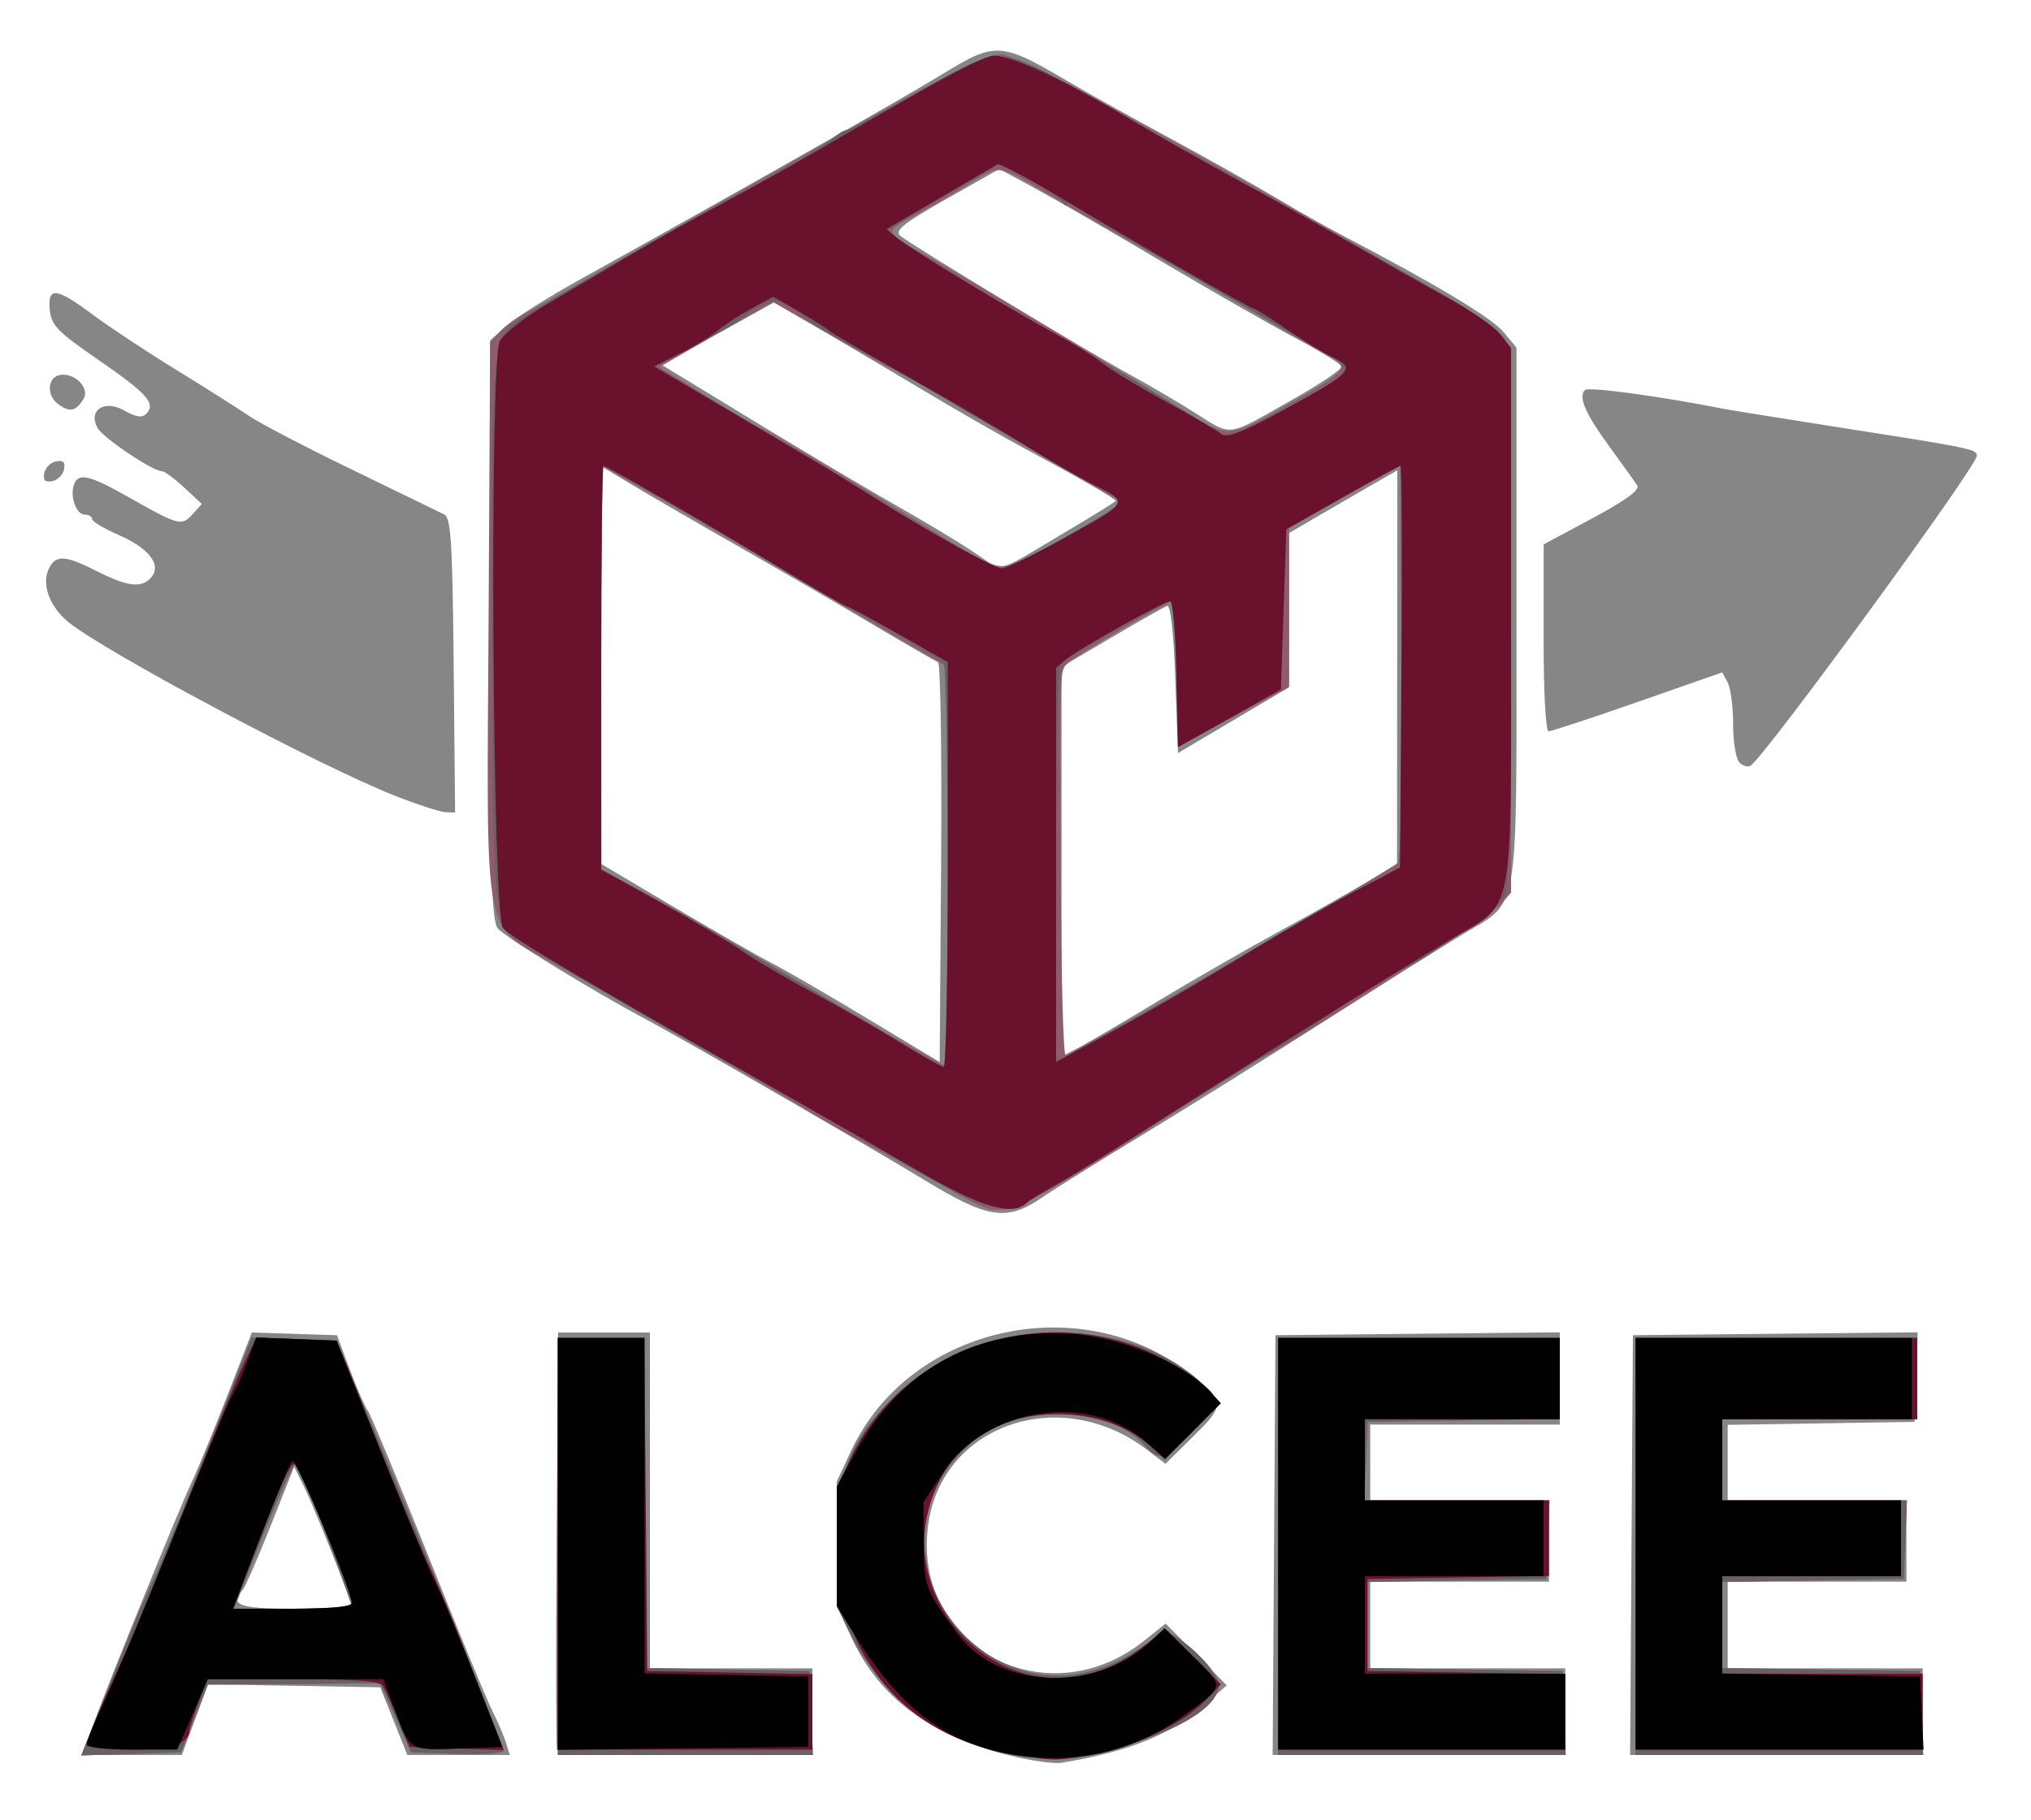 <?xml version="1.0" encoding="UTF-8" standalone="no"?>
<!-- Created with Inkscape (http://www.inkscape.org/) -->

<svg
   version="1.1"
   id="svg9"
   width="300"
   height="268.8"
   viewBox="0 0 300 268.8"
   sodipodi:docname="alcee_log_let.svg"
   inkscape:version="1.1.2 (b8e25be833, 2022-02-05)"
   xmlns:inkscape="http://www.inkscape.org/namespaces/inkscape"
   xmlns:sodipodi="http://sodipodi.sourceforge.net/DTD/sodipodi-0.dtd"
   xmlns="http://www.w3.org/2000/svg"
   xmlns:svg="http://www.w3.org/2000/svg">
  <defs
     id="defs13" />
  <sodipodi:namedview
     id="namedview11"
     pagecolor="#ffffff"
     bordercolor="#666666"
     borderopacity="1.0"
     inkscape:pageshadow="2"
     inkscape:pageopacity="0.0"
     inkscape:pagecheckerboard="0"
     showgrid="false"
     inkscape:zoom="2.0492418"
     inkscape:cx="254.24037"
     inkscape:cy="174.94275"
     inkscape:window-width="1920"
     inkscape:window-height="1001"
     inkscape:window-x="-9"
     inkscape:window-y="-9"
     inkscape:window-maximized="1"
     inkscape:current-layer="g15" />
  <g
     inkscape:groupmode="layer"
     inkscape:label="Image"
     id="g15">
    <g
       id="g5290">
      <path
         style="fill:#878686;stroke-width:0.8"
         d="m 149.2,259.28 c -11.779,-2.957 -19.25,-8.483 -23.358,-17.28 l -2.242,-4.8 v -9.2 -9.2 l 2.136,-4.557 c 8.797,-18.768 34.981,-24.223 50.894,-10.603 4.239,3.628 4.216,3.987 -0.556,8.687 l -3.926,3.867 -2.717,-2.072 c -12.919,-9.854 -30.593,-3.613 -32.375,11.433 -2.12,17.901 17.669,28.224 32.029,16.707 l 3.085,-2.474 4.515,4.559 4.515,4.559 -3.15,2.762 c -5.24,4.594 -11.055,6.97 -21.25,8.682 -1.1,0.185 -4.52,-0.297 -7.6,-1.07 z M 13.954,254.2 c 3.128,-8.308 12.414,-31.131 14.402,-35.4 1.025,-2.2 3.434,-8.05 5.353,-13.001 l 3.49,-9.001 6.286,0.201 6.286,0.201 1.928,5.135 c 1.06,2.824 2.241,5.524 2.624,6 0.383,0.476 4.348,9.991 8.811,21.146 4.463,11.154 8.777,21.594 9.587,23.2 0.81,1.606 1.723,3.729 2.029,4.719 l 0.557,1.8 h -7.569 -7.569 l -2,-5 -2,-5 -12.706,-0.219 -12.706,-0.219 -1.952,5.219 -1.952,5.219 H 19.464 12.072 Z M 52,237.28 c 0,-0.68 -5.584,-14.64 -7.028,-17.571 l -1.523,-3.091 -3.446,8.691 c -1.895,4.78 -3.751,9.033 -4.124,9.451 -2.064,2.311 -0.627,2.84 7.721,2.84 4.62,0 8.4,-0.144 8.4,-0.32 z m 30.267,21.123 c -0.147,-0.438 -0.168,-14.478 -0.048,-31.2 l 0.219,-30.403 H 89.219 96 v 24.8 24.8 h 12 12 v 6.4 6.4 h -18.733 c -11.73,0 -18.833,-0.298 -19,-0.797 z m 105.924,-30.203 0.209,-31 21,-0.213 21,-0.213 v 6.813 6.813 h -14 -14 v 5.6 5.6 h 13.2 13.2 v 6 6 h -13.2 -13.2 v 6.4 6.4 h 14.4 14.4 v 6.4 6.4 h -21.609 -21.609 z m 52.8,0 0.209,-31 21.033,-0.213 21.033,-0.213 -0.233,6.613 -0.233,6.613 -13.8,0.219 -13.8,0.219 v 5.581 5.581 h 13.2 13.2 v 6 6 h -13.2 -13.2 v 6.4 6.4 h 14.4 14.4 v 6.4 6.4 h -21.609 -21.609 z M 136.8,174.436 C 128.604,169.449 101.082,153.567 95.2,150.431 87.308,146.222 74.625,138.435 73.545,137.134 72.583,135.975 72.4,128.914 72.4,93.012 V 50.269 l 2.413,-2.157 c 1.327,-1.186 6.367,-4.349 11.2,-7.028 22.235,-12.326 46.984,-26.347 53.056,-30.056 8.113,-4.956 8.674,-4.917 19.331,1.365 2.42,1.427 8.9,5.031 14.4,8.01 5.5,2.979 12.52,6.925 15.6,8.769 3.08,1.844 7.58,4.387 10,5.65 13.411,7.001 21.873,12.07 23.624,14.151 L 224,51.323 v 39.501 c 0,45.366 0.557,42.044 -7.905,47.149 -3.352,2.023 -12.935,8.041 -21.295,13.373 -8.36,5.332 -20.24,12.75 -26.4,16.483 -6.16,3.733 -12.705,7.819 -14.544,9.079 -5.09,3.488 -7.94,3.074 -17.056,-2.473 z m 1.753,-76.652 c -0.367,-0.122 -4.781,-2.667 -9.81,-5.655 C 123.714,89.142 114.74,83.93 108.8,80.547 102.86,77.164 95.93,73.146 93.4,71.619 l -4.6,-2.777 0.006,29.379 0.006,29.379 10.994,6.517 c 6.047,3.584 12.434,7.242 14.194,8.128 1.76,0.886 8.06,4.536 14,8.111 l 10.8,6.499 0.21,-29.424 c 0.116,-16.183 -0.09,-29.524 -0.457,-29.646 z m 32.281,50.195 c 5.096,-3.078 13.293,-7.79 18.216,-10.471 4.923,-2.682 10.83,-6.008 13.128,-7.392 l 4.177,-2.516 0.023,-29.068 0.023,-29.068 -3.4,1.947 c -1.87,1.071 -5.47,3.158 -8,4.637 l -4.6,2.69 v 11.386 11.386 l -8.2,4.857 -8.2,4.857 -0.4,-11.012 c -0.248,-6.839 -0.703,-10.901 -1.2,-10.72 -0.44,0.16 -4.13,2.251 -8.2,4.647 l -7.4,4.355 v 28.774 28.774 l 2.384,-1.233 c 1.311,-0.678 6.554,-3.751 11.65,-6.829 z M 156.505,79.101 c 4.562,-2.695 8.295,-5 8.295,-5.124 0,-0.304 -5.475,-3.457 -13.116,-7.552 -3.474,-1.862 -10.674,-5.996 -16,-9.187 -5.326,-3.191 -12.315,-7.323 -15.531,-9.183 l -5.848,-3.381 -8.278,4.605 -8.278,4.605 13.725,8.357 c 7.549,4.596 16.899,10.149 20.778,12.338 3.879,2.19 8.911,5.205 11.182,6.701 5.03,3.313 3.276,3.605 13.071,-2.18 z m 34.094,-19.901 c 4.289,-2.42 7.697,-4.707 7.573,-5.082 -0.125,-0.375 -3.274,-2.305 -6.999,-4.289 C 187.448,47.845 178.46,42.701 171.2,38.397 163.94,34.094 155.66,29.311 152.8,27.769 l -5.2,-2.804 -7.845,4.443 c -6.238,3.533 -7.631,4.637 -6.8,5.391 1.3,1.178 27.325,16.918 33.845,20.47 2.64,1.438 6.96,3.97 9.6,5.627 5.726,3.594 4.58,3.73 14.199,-1.696 z M 58.4,117.554 C 47.301,113.201 15.368,96.216 10.063,91.844 7.224,89.504 6.063,86.124 7.302,83.809 8.316,81.914 9.727,82.032 14.4,84.4 c 4.494,2.277 6.588,2.501 7.958,0.851 1.531,-1.845 -0.344,-4.277 -4.797,-6.221 C 15.382,78.078 13.6,77.008 13.6,76.65 c 0,-0.358 -0.498,-0.65 -1.107,-0.65 -1.247,0 -2.208,-2.77 -1.553,-4.477 0.67,-1.747 2.282,-1.364 8.084,1.919 7.377,4.174 7.809,4.29 9.406,2.524 l 1.381,-1.526 -2.591,-2.42 c -1.425,-1.331 -2.907,-2.42 -3.294,-2.42 -1.373,0 -8.765,-4.976 -9.539,-6.421 -1.407,-2.63 1.077,-4.211 3.989,-2.54 1.679,0.964 2.599,1.104 3.214,0.489 1.495,-1.495 0.171,-2.995 -7.007,-7.942 -6.079,-4.189 -7.017,-5.149 -7.235,-7.4 C 7.012,42.306 8.292,42.439 13.656,46.443 16.045,48.227 21.6,51.9 26,54.604 c 4.4,2.704 9.26,5.78 10.8,6.835 1.54,1.055 8.38,4.62 15.2,7.922 6.82,3.303 12.94,6.277 13.6,6.609 1.014,0.51 1.233,3.965 1.413,22.317 L 67.226,120 65.813,119.953 C 65.036,119.927 61.7,118.848 58.4,117.554 Z m 198.528,-4.945 C 256.418,112.098 256,109.568 256,106.987 c 0,-2.581 -0.36,-5.365 -0.8,-6.187 l -0.8,-1.494 -12.445,4.347 C 235.111,106.044 229.171,108 228.756,108 c -0.445,0 -0.752,-5.669 -0.748,-13.8 l 0.008,-13.8 7.206,-3.855 c 4.739,-2.535 7.009,-4.178 6.632,-4.8 -0.316,-0.52 -2.101,-3.027 -3.968,-5.571 -3.702,-5.045 -4.817,-7.585 -3.765,-8.573 0.544,-0.511 11.2,0.94 20.679,2.814 0.88,0.174 8.62,1.416 17.2,2.76 19.305,3.023 20,3.168 20,4.148 0,1.553 -31.367,44.497 -33.434,45.775 -0.39,0.241 -1.128,0.021 -1.638,-0.489 z M 6.537,69.882 C 6.692,69.077 7.477,68.292 8.282,68.137 9.339,67.933 9.667,68.261 9.463,69.318 9.308,70.123 8.523,70.908 7.718,71.063 6.661,71.267 6.333,70.939 6.537,69.882 Z m 1.993,-10.249 c -1.682,-1.273 -1.5,-3.902 0.295,-4.247 2.16,-0.416 4.497,1.922 3.518,3.519 -1.152,1.88 -2.061,2.054 -3.813,0.728 z"
         id="path5300" />
      <path
         style="fill:#8e5d6d;stroke-width:0.8"
         d="m 149.424,259.22 c -9.501,-1.713 -19.494,-9.131 -23.616,-17.531 l -2.203,-4.489 -0.002,-8.8 c -0.003,-10.635 1.855,-15.533 8.356,-22.034 12.356,-12.356 36.018,-12.726 46.872,-0.732 l 1.462,1.615 -3.916,3.976 c -4.404,4.471 -5.096,4.687 -7.252,2.263 -5.435,-6.11 -19.118,-6.225 -25.859,-0.219 -17.817,15.875 2.822,43.313 23.476,31.209 1.863,-1.092 3.868,-2.564 4.455,-3.272 1.241,-1.495 8.805,5.116 8.805,7.696 0,5.709 -19.55,12.307 -30.576,10.319 z m -135.893,-3.79 c 0.843,-2.107 2.973,-7.43 4.734,-11.83 1.761,-4.4 3.746,-9.039 4.41,-10.309 0.664,-1.27 4.199,-9.833 7.855,-19.029 l 6.648,-16.72 6.263,0.229 6.263,0.229 5.209,12.4 C 63.394,230.589 74.4,257.785 74.4,258.551 c 0,0.391 -3.083,0.607 -6.851,0.48 l -6.851,-0.231 -2.27,-5.133 -2.27,-5.133 -2.879,0.067 c -1.583,0.037 -7.322,0.097 -12.753,0.133 l -9.874,0.067 -1.957,5 -1.957,5 -7.369,0.23 -7.369,0.23 z M 52,237.323 c 0,-0.331 -4.25,-11.989 -5.513,-15.123 -0.488,-1.21 -1.275,-3.19 -1.751,-4.4 l -0.864,-2.2 -1.25,2.368 c -0.687,1.302 -2.781,6.252 -4.654,11 l -3.404,8.632 h 8.718 C 48.077,237.6 52,237.475 52,237.323 Z m 30.4,-8.923 v -30.8 h 6.4 6.4 v 24.379 24.379 l 12.2,0.221 12.2,0.221 0.234,6.2 0.234,6.2 H 101.234 82.4 Z m 106.4,0 v -30.8 h 20.8 20.8 v 5.982 5.982 l -14.2,0.218 -14.2,0.218 -0.235,5.8 -0.235,5.8 H 215.2 228.87 l -0.235,5.8 -0.235,5.8 -13.4,0.219 -13.4,0.219 v 6.363 6.363 l 14.6,0.218 14.6,0.218 0.234,6.2 0.234,6.2 H 210.034 188.8 Z m 52.8,0 v -30.8 h 20.8 20.8 v 6 6 h -14.4 -14.4 v 6 6 h 13.635 13.635 l -0.235,5.8 -0.235,5.8 -13.4,0.219 -13.4,0.219 v 6.363 6.363 l 14.6,0.218 14.6,0.218 0.234,6.2 0.234,6.2 H 262.834 241.6 Z m -95.495,-49.846 c -0.823,-0.169 -3.163,-1.288 -5.2,-2.487 -2.038,-1.198 -7.305,-4.098 -11.705,-6.444 -4.4,-2.346 -8.9,-4.882 -10,-5.635 C 117.104,162.554 95.678,150.137 82,142.43 71.097,136.287 71.896,140.456 72.172,91.136 L 72.4,50.567 73.819,48.999 c 0.781,-0.862 2.761,-2.25 4.4,-3.083 C 79.859,45.082 83.72,42.916 86.8,41.103 c 3.08,-1.813 11,-6.345 17.6,-10.07 6.6,-3.725 14.52,-8.214 17.6,-9.974 15.954,-9.118 23.716,-13.059 25.714,-13.059 1.227,0 6.336,2.283 11.451,5.116 5.079,2.814 11.215,6.186 13.635,7.495 4.81,2.6 27.632,15.531 40.531,22.965 4.927,2.839 8.474,5.438 9,6.593 C 222.919,51.459 223.2,64.969 223.2,91.949 v 39.874 l -1.4,1.629 c -1.272,1.479 -33.928,22.549 -34.949,22.549 -0.239,0 -3.048,1.682 -6.243,3.739 -27.402,17.639 -30.914,19.554 -34.504,18.815 z M 140,128.077 V 98.553 l -9.8,-5.785 C 111.32,81.622 97.96,73.837 93.4,71.323 l -4.6,-2.536 0.014,29.807 0.014,29.807 5.786,3.062 c 3.182,1.684 12.626,7.123 20.986,12.087 12.161,7.22 22.655,13.275 24.2,13.962 0.11,0.049 0.2,-13.197 0.2,-29.435 z m 23.6,24.41 c 13.559,-7.54 41.991,-24.157 42.918,-25.084 0.387,-0.386 0.608,-13.726 0.493,-29.643 L 206.8,68.82 l -8.2,4.58 -8.2,4.58 v 11.745 11.745 l -8.2,4.408 -8.2,4.408 -0.223,-10.743 c -0.122,-5.909 -0.376,-10.743 -0.563,-10.743 -0.676,0 -14.438,8.106 -15.436,9.091 -1.277,1.262 -1.226,-0.218 -1.091,31.575 0.062,14.667 0.383,26.547 0.713,26.4 0.33,-0.147 3.12,-1.668 6.2,-3.381 z m -9.33,-71.436 c 2.931,-1.622 6.732,-3.819 8.445,-4.883 l 3.115,-1.933 -6.315,-3.62 c -3.473,-1.991 -11.086,-6.454 -16.918,-9.917 -5.831,-3.463 -10.764,-6.297 -10.961,-6.297 -0.197,0 -4.194,-2.205 -8.882,-4.9 l -8.523,-4.9 -3.316,1.857 c -1.824,1.021 -5.604,3.181 -8.4,4.8 l -5.084,2.943 7.275,4.5 c 4.001,2.475 7.43,4.5 7.619,4.5 0.442,0 13.482,7.777 25.274,15.072 10.791,6.677 9.895,6.527 16.67,2.778 z m 36.279,-21.496 c 8.665,-4.906 8.978,-5.331 5.33,-7.217 -1.386,-0.717 -6.876,-3.912 -12.2,-7.101 -5.324,-3.189 -12.199,-7.153 -15.279,-8.811 -3.08,-1.657 -8.871,-4.951 -12.87,-7.319 -8.646,-5.122 -7.423,-5.003 -13.444,-1.306 -2.688,1.65 -6.226,3.681 -7.863,4.514 -3.611,1.836 -3.484,2.087 2.798,5.532 4.873,2.673 25.5,15.069 37.342,22.441 7.381,4.595 6.723,4.625 16.186,-0.733 z"
         id="path5298" />
      <path
         style="fill:#696064;stroke-width:0.8"
         d="m 149.424,259.22 c -9.501,-1.713 -19.494,-9.131 -23.616,-17.531 l -2.203,-4.489 -0.002,-8.8 c -0.003,-10.635 1.855,-15.533 8.356,-22.034 12.356,-12.356 36.018,-12.726 46.872,-0.732 l 1.462,1.615 -3.916,3.976 c -4.404,4.471 -5.096,4.687 -7.252,2.263 -5.435,-6.11 -19.118,-6.225 -25.859,-0.219 -17.817,15.875 2.822,43.313 23.476,31.209 1.863,-1.092 3.868,-2.564 4.455,-3.272 1.241,-1.495 8.805,5.116 8.805,7.696 0,5.709 -19.55,12.307 -30.576,10.319 z m -135.893,-3.79 c 0.843,-2.107 2.973,-7.43 4.734,-11.83 1.761,-4.4 3.746,-9.039 4.41,-10.309 0.664,-1.27 4.199,-9.833 7.855,-19.029 l 6.648,-16.72 6.263,0.229 6.263,0.229 5.209,12.4 C 63.394,230.589 74.4,257.785 74.4,258.551 c 0,0.391 -3.083,0.607 -6.851,0.48 l -6.851,-0.231 -2.27,-5.133 -2.27,-5.133 -2.879,0.067 c -1.583,0.037 -7.322,0.097 -12.753,0.133 l -9.874,0.067 -1.957,5 -1.957,5 -7.369,0.23 -7.369,0.23 z M 52,237.323 c 0,-0.331 -4.25,-11.989 -5.513,-15.123 -0.488,-1.21 -1.275,-3.19 -1.751,-4.4 l -0.864,-2.2 -1.25,2.368 c -0.687,1.302 -2.781,6.252 -4.654,11 l -3.404,8.632 h 8.718 C 48.077,237.6 52,237.475 52,237.323 Z m 30.4,-8.923 v -30.8 h 6.4 6.4 v 24.379 24.379 l 12.2,0.221 12.2,0.221 0.234,6.2 0.234,6.2 H 101.234 82.4 Z m 106.4,0 v -30.8 h 20.8 20.8 v 5.982 5.982 l -14.2,0.218 -14.2,0.218 -0.235,5.8 -0.235,5.8 H 215.2 228.87 l -0.235,5.8 -0.235,5.8 -13.4,0.219 -13.4,0.219 v 6.363 6.363 l 14.6,0.218 14.6,0.218 0.234,6.2 0.234,6.2 H 210.034 188.8 Z m 52.8,0 v -30.8 h 20.8 20.8 v 6 6 h -14.4 -14.4 v 6 6 h 13.635 13.635 l -0.235,5.8 -0.235,5.8 -13.4,0.219 -13.4,0.219 v 6.363 6.363 l 14.6,0.218 14.6,0.218 0.234,6.2 0.234,6.2 H 262.834 241.6 Z m -104.388,-54.494 c -4.387,-2.472 -11.405,-6.553 -15.595,-9.07 C 117.428,162.319 111.84,159.168 109.2,157.833 105.145,155.783 91.16,147.707 77.789,139.693 72.753,136.674 72.835,137.419 72.735,93.253 72.636,49.302 72.587,49.812 77.204,46.934 83.991,42.704 100.065,33.517 109.869,28.264 c 6.088,-3.262 11.826,-6.636 12.751,-7.497 0.925,-0.862 2.01,-1.567 2.412,-1.567 0.402,0 4.867,-2.342 9.924,-5.204 13.391,-7.579 11.983,-7.623 27.044,0.851 8.93,5.025 22.774,12.763 36.2,20.234 17.636,9.814 21.946,12.451 23.428,14.335 L 223.2,51.416 v 39.454 c 0,28.707 -0.258,40.021 -0.948,41.535 -0.77,1.691 -13.781,10.794 -15.428,10.794 -0.545,0 -9.532,5.738 -10.024,6.401 -0.22,0.296 -5.44,3.602 -11.6,7.347 -6.16,3.745 -16.392,10.104 -22.737,14.131 -14.214,9.021 -14.25,9.025 -25.251,2.828 z M 139.988,128.2 c -0.006,-16.17 -0.277,-29.799 -0.6,-30.286 C 139.064,97.427 134.3,94.585 128.8,91.598 123.3,88.612 116.966,85.001 114.724,83.574 110.009,80.572 89.613,68.8 89.127,68.8 88.947,68.8 88.8,82.217 88.8,98.615 v 29.815 l 4.985,2.785 c 2.742,1.532 5.352,2.928 5.8,3.103 0.448,0.175 6.395,3.637 13.215,7.693 24.101,14.333 26.006,15.445 26.6,15.516 0.33,0.04 0.594,-13.158 0.588,-29.328 z M 168.4,149.963 c 3.08,-1.683 10.859,-6.203 17.286,-10.043 6.427,-3.84 13.897,-8.098 16.6,-9.463 L 207.2,127.977 V 98.388 c 0,-16.274 -0.153,-29.588 -0.34,-29.588 -0.187,0 -4.057,2.109 -8.6,4.688 L 190,78.175 l -0.4,11.826 -0.4,11.826 -7.6,4.259 -7.6,4.259 -0.223,-10.773 c -0.122,-5.925 -0.544,-10.773 -0.937,-10.773 -0.762,0 -14.163,7.59 -15.841,8.972 -0.767,0.632 -1,7.624 -1,29.96 v 29.136 l 3.4,-1.922 c 1.87,-1.057 5.92,-3.299 9,-4.983 z M 157.309,79.4 c 8.493,-4.728 9.301,-5.475 6.891,-6.37 -0.77,-0.286 -7.88,-4.355 -15.8,-9.041 -7.92,-4.686 -17.617,-10.242 -21.548,-12.346 -3.932,-2.104 -7.65,-4.326 -8.262,-4.939 -3.035,-3.035 -4.963,-2.959 -9.126,0.363 -0.735,0.587 -3.914,2.423 -7.064,4.081 l -5.727,3.014 11.064,6.454 c 9.533,5.561 20.156,11.943 24.264,14.576 5.257,3.371 15.011,8.745 15.923,8.774 0.617,0.019 4.841,-2.035 9.387,-4.565 z m 35.043,-20.364 c 7.966,-4.449 7.956,-4.372 1.018,-8.322 C 176.115,40.889 159.477,31.172 158.6,30.408 c -0.55,-0.479 -1.006,-0.587 -1.012,-0.239 -0.006,0.347 -0.277,0.223 -0.6,-0.277 -0.323,-0.5 -2.5,-2.034 -4.838,-3.409 l -4.25,-2.5 -8.35,4.922 c -4.592,2.707 -8.35,5.039 -8.35,5.181 0,0.532 11.173,7.491 22,13.701 6.16,3.533 14.98,8.764 19.6,11.623 l 8.4,5.199 2.4,-1.012 c 1.32,-0.556 5.258,-2.608 8.752,-4.56 z"
         id="path5296" />
      <path
         style="fill:#6a112d;stroke-width:0.8"
         d="m 149.6,259.099 c -15.803,-2.563 -25.923,-14.525 -25.973,-30.699 l -0.027,-8.8 2.266,-4.614 c 8.724,-17.765 32.195,-23.754 48.98,-12.498 5.926,3.974 5.971,4.276 1.32,8.927 l -4.114,4.114 -1.826,-1.715 c -7.665,-7.196 -23.519,-6.433 -29.318,1.411 -14.141,19.127 8.896,42.528 27.721,28.159 l 3.593,-2.742 4.059,4.059 4.059,4.059 -2.362,2.465 c -3.204,3.344 -10.948,7.028 -16.777,7.982 -5.392,0.882 -5.513,0.881 -11.6,-0.106 z M 12.8,257.7 c 0,-0.697 2.439,-6.465 5.961,-14.1 1.015,-2.2 4.98,-11.92 8.812,-21.6 3.832,-9.68 7.726,-19.144 8.654,-21.031 l 1.687,-3.431 5.917,0.231 5.917,0.231 5.907,14.8 c 3.249,8.14 6.83,16.696 7.958,19.014 1.128,2.318 3.258,7.358 4.734,11.2 1.476,3.842 3.442,8.89 4.369,11.217 l 1.686,4.231 -6.953,-0.231 -6.953,-0.231 -1.647,-4.003 c -0.906,-2.202 -1.938,-4.452 -2.294,-5 -0.472,-0.727 -4.076,-0.997 -13.291,-0.997 h -12.644 l -1.309,3.427 C 28.589,253.311 28,255.137 28,255.484 c 0,2.046 -2.607,2.916 -8.743,2.916 -3.551,0 -6.457,-0.315 -6.457,-0.7 z m 39.16,-21.1 c -0.068,-1.704 -7.721,-20.12 -8.464,-20.368 -0.648,-0.216 -2.092,3.08 -7.171,16.368 l -1.911,5 h 8.793 c 6.522,0 8.783,-0.258 8.753,-1 z m 30.44,-8.6 v -30.4 h 6.388 6.388 l 0.212,24.6 0.212,24.6 12.2,0.221 12.2,0.221 v 5.579 5.579 H 101.2 82.4 Z m 106.4,0 v -30.4 h 20.8 20.8 v 6 6 H 216 201.6 v 6 6 h 13.6 13.6 v 5.581 5.581 l -13.4,0.219 -13.4,0.219 v 6.8 6.8 l 14.6,0.218 14.6,0.218 v 5.582 5.582 H 210 188.8 Z m 52.8,0 v -30.4 h 20.8 20.8 v 6 6 h -14.4 -14.4 v 6 6 h 13.2 13.2 v 5.6 5.6 h -13.2 -13.2 v 7.2 7.2 h 14.8 14.8 v 5.6 5.6 H 262.8 241.6 Z M 135.957,173.101 C 130.92,170.186 122.66,165.457 117.6,162.591 86.981,145.248 75.429,138.439 74.286,137.064 72.725,135.184 72.283,53.396 73.818,50.4 c 0.563,-1.1 3.715,-3.571 7.003,-5.491 C 84.11,42.99 89.68,39.707 93.2,37.615 c 3.52,-2.092 9.64,-5.52 13.6,-7.617 3.96,-2.097 10.62,-5.811 14.8,-8.253 16.063,-9.385 22.874,-13.076 24.87,-13.477 2.23,-0.448 10.745,3.473 21.095,9.714 3.099,1.869 10.135,5.837 15.635,8.819 5.5,2.981 13.24,7.303 17.2,9.603 3.96,2.3 9.989,5.703 13.398,7.561 3.409,1.858 6.919,4.295 7.8,5.415 L 223.2,51.416 v 39.532 c 0,45.947 0.717,42.105 -8.921,47.797 -7.606,4.492 -33.464,20.61 -45.968,28.652 -4.614,2.968 -10.082,6.331 -12.151,7.474 -2.068,1.143 -4.103,2.404 -4.521,2.804 -2.079,1.987 -6.652,0.654 -15.683,-4.573 z M 140,127.69 V 97.78 l -7.194,-4.09 c -3.957,-2.25 -7.394,-4.09 -7.639,-4.09 -0.245,0 -4.837,-2.65 -10.206,-5.889 C 103.811,76.985 89.636,68.8 89.137,68.8 88.951,68.8 88.8,82.217 88.8,98.616 v 29.816 l 8.6,4.759 c 4.73,2.617 10.22,5.882 12.2,7.255 1.98,1.373 6.697,4.147 10.483,6.166 3.786,2.019 9.546,5.307 12.8,7.308 3.254,2.001 6.187,3.647 6.517,3.659 0.33,0.012 0.6,-13.438 0.6,-29.888 z m 32.4,20.118 c 3.08,-1.767 9.02,-5.296 13.2,-7.842 4.18,-2.546 10.66,-6.254 14.4,-8.24 l 6.8,-3.611 0.21,-29.658 c 0.115,-16.312 0.052,-29.658 -0.14,-29.658 -0.193,0 -4.067,2.109 -8.61,4.688 L 190,78.175 l -0.4,11.826 -0.4,11.826 -7.6,4.259 -7.6,4.259 -0.223,-10.773 c -0.122,-5.925 -0.534,-10.773 -0.914,-10.773 -0.944,0 -13.725,7.142 -15.464,8.641 L 156,98.648 v 29.095 29.095 l 5.4,-2.908 c 2.97,-1.599 7.92,-4.354 11,-6.121 z M 157.309,79.4 c 9.627,-5.359 9.518,-5.151 4.133,-7.88 -2.287,-1.159 -6.877,-3.801 -10.2,-5.872 C 147.919,63.577 140.16,59.042 134,55.57 c -6.16,-3.472 -11.38,-6.523 -11.6,-6.78 -0.22,-0.257 -2.155,-1.481 -4.299,-2.721 l -3.899,-2.253 -3.301,1.808 C 109.085,46.619 106.88,48.06 106,48.827 c -0.88,0.767 -3.348,2.27 -5.485,3.341 l -3.885,1.947 10.285,6.078 c 5.657,3.343 11.725,6.918 13.485,7.943 1.76,1.026 5.36,3.232 8,4.904 8.133,5.149 18.342,10.853 19.523,10.908 0.617,0.029 4.841,-2.018 9.387,-4.548 z m 35.043,-20.364 c 7.224,-4.035 7.773,-4.76 4.669,-6.169 -1.221,-0.555 -4.287,-2.417 -6.812,-4.138 -2.525,-1.721 -4.748,-3.13 -4.94,-3.13 -0.535,0 -15.672,-8.665 -27.105,-15.516 -5.63,-3.374 -10.49,-5.992 -10.8,-5.82 -0.31,0.173 -4.134,2.4 -8.497,4.95 l -7.933,4.636 1.833,1.484 c 2.107,1.706 16.541,10.417 23.633,14.263 2.64,1.432 5.52,3.24 6.4,4.018 0.88,0.779 5.02,3.291 9.2,5.583 4.18,2.292 7.924,4.472 8.32,4.845 0.875,0.824 3.689,-0.347 12.031,-5.006 z"
         id="path5294" />
      <path
         style="fill:#010101;stroke-width:0.8"
         d="m 149.6,259.132 c -9.873,-1.675 -16.648,-6.78 -23.299,-17.556 L 123.6,237.2 v -8.8 -8.8 l 2.733,-5.041 c 6.743,-12.436 17.91,-18.514 32.219,-17.537 6.891,0.471 16.205,4.297 19.812,8.139 l 1.964,2.092 -4.107,4.107 -4.107,4.107 -2.835,-2.49 c -8.456,-7.425 -23.541,-5.18 -29.938,4.455 l -2.941,4.43 0.02,6.069 c 0.021,6.309 0.314,7.077 5.18,13.564 5.965,7.951 20.269,8.486 28.21,1.055 l 2.21,-2.068 3.99,3.93 c 4.935,4.861 4.971,4.47 -0.812,8.728 -7.495,5.517 -16.282,7.575 -25.599,5.995 z M 12.8,257.618 c 0,-0.43 1.311,-3.58 2.913,-7 1.602,-3.42 6.3,-14.662 10.44,-24.984 4.14,-10.321 7.818,-19.141 8.174,-19.6 0.356,-0.459 1.293,-2.558 2.081,-4.665 l 1.433,-3.831 5.94,0.231 5.94,0.231 6.363,16 c 3.5,8.8 7.253,17.8 8.34,20 1.087,2.2 3.731,8.5 5.876,14 l 3.899,10 -6.03,0.236 c -7.733,0.303 -7.597,0.377 -9.744,-5.363 L 56.605,248 H 43.65 30.694 l -2.264,5.2 -2.264,5.2 H 19.483 C 15.661,258.4 12.8,258.065 12.8,257.618 Z M 52,236.833 c 0,-1.743 -8.332,-21.615 -8.825,-21.049 -0.527,0.604 -3.099,6.909 -6.862,16.816 l -1.899,5 h 8.793 c 5.078,0 8.793,-0.324 8.793,-0.767 z m 30.4,-8.818 v -30.415 h 6.4 6.4 v 24.779 24.779 l 12.095,0.221 12.095,0.221 -4.2e-4,5.2 -4.3e-4,5.2 -18.495,0.215 L 82.4,258.429 Z m 106.4,-0.015 v -30.4 h 20.8 20.8 v 6 6 H 216 201.6 v 6 6 h 13.2 13.2 v 5.6 5.6 h -13.2 -13.2 v 7.2 7.2 h 14.8 14.8 v 5.6 5.6 H 210 188.8 Z m 52.8,0 v -30.4 h 20.4 20.4 v 6 6 h -14 -14 v 6 6 h 13.2 13.2 v 5.6 5.6 h -13.2 -13.2 v 7.182 7.182 l 14.6,0.218 14.6,0.218 0.264,5.4 0.264,5.4 H 262.864 241.6 Z"
         id="path5292" />
    </g>
  </g>
</svg>

